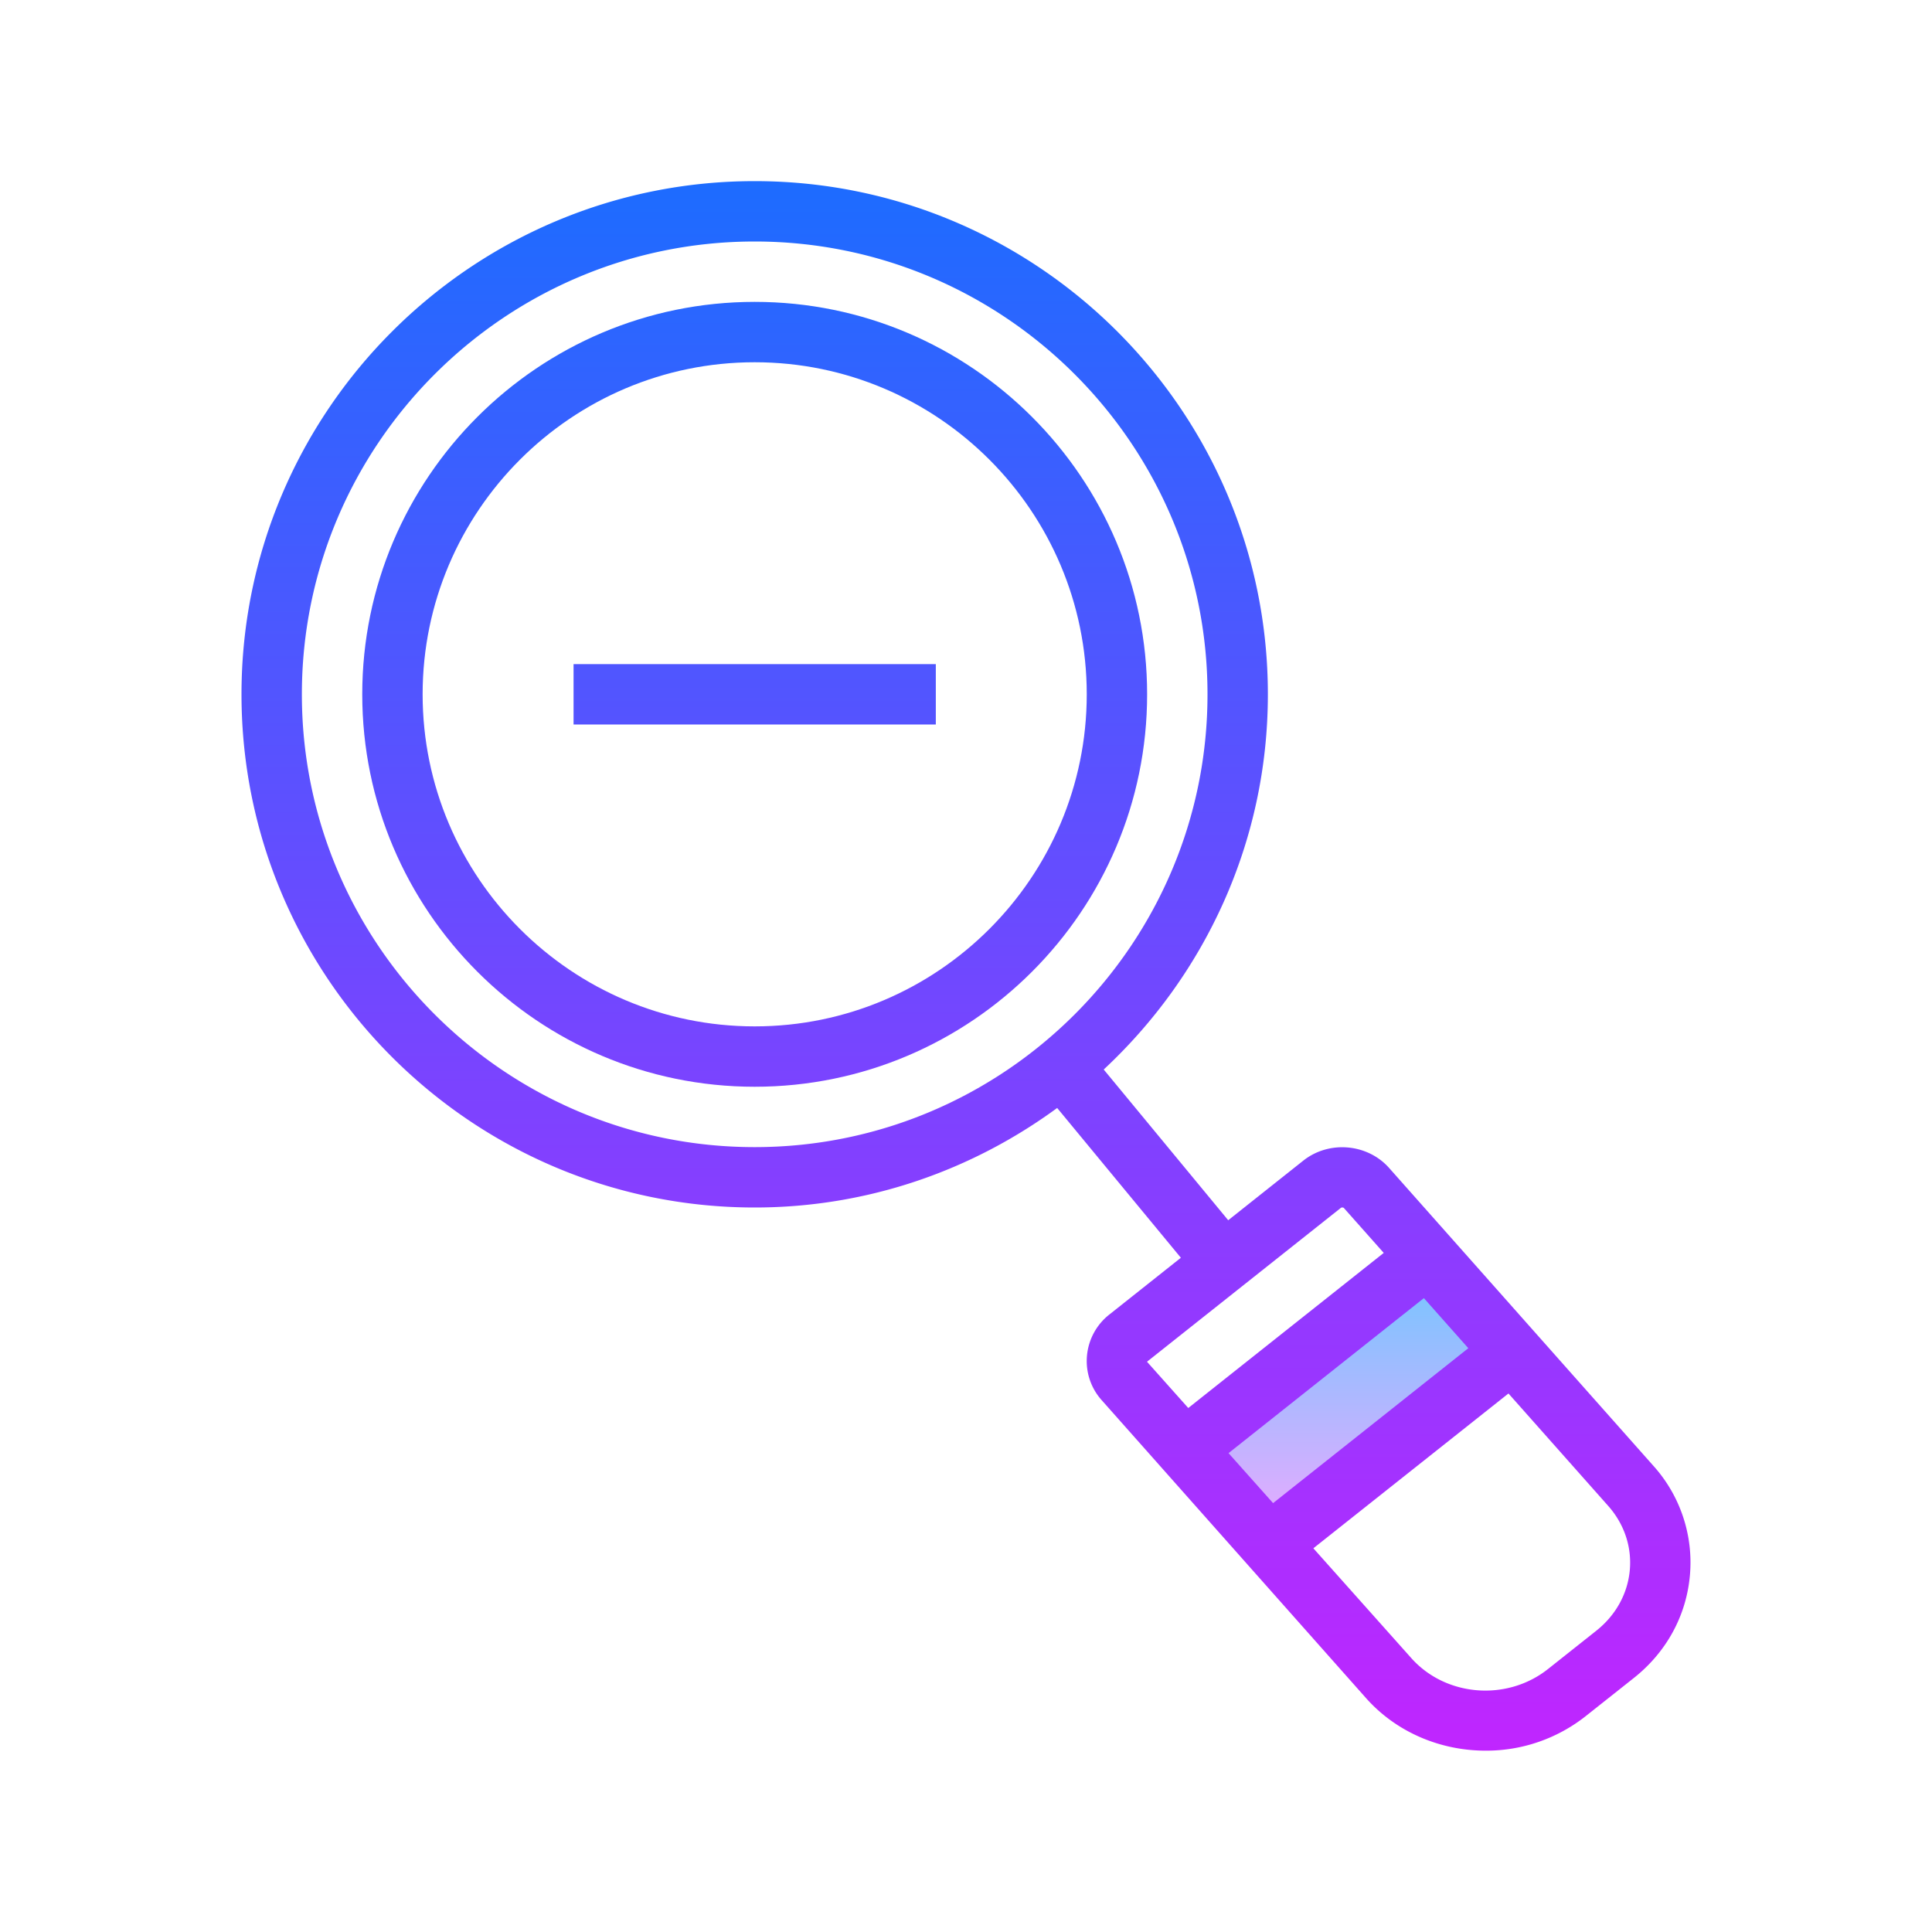 <svg xmlns="http://www.w3.org/2000/svg" viewBox="0 0 64 64"><linearGradient id="a" gradientUnits="userSpaceOnUse" x1="44.5" y1="41.5" x2="44.5" y2="50.514" spreadMethod="reflect"><stop offset="0" stop-color="#6dc7ff"/><stop offset="1" stop-color="#e6abff"/></linearGradient><polygon points="50,45 47,42 39,48 42,51" fill="url(#a)"/><linearGradient id="b" gradientUnits="userSpaceOnUse" x1="25" y1="5.167" x2="25" y2="60.416" spreadMethod="reflect"><stop offset="0" stop-color="#1a6dff"/><stop offset="1" stop-color="#c822ff"/></linearGradient><path d="M25 10c-7.168 0-13 5.832-13 13s5.832 13 13 13 13-5.832 13-13-5.832-13-13-13zm0 24c-6.065 0-11-4.935-11-11s4.935-11 11-11 11 4.935 11 11-4.935 11-11 11z" fill="url(#b)"/><linearGradient id="c" gradientUnits="userSpaceOnUse" x1="32" y1="5.167" x2="32" y2="60.416" spreadMethod="reflect"><stop offset="0" stop-color="#1a6dff"/><stop offset="1" stop-color="#c822ff"/></linearGradient><path d="M54.768 48.554l-8.751-9.863c-.719-.811-1.994-.92-2.846-.242l-2.485 1.973-4.124-4.993C39.898 32.322 42 27.907 42 23c0-9.374-7.626-17-17-17S8 13.626 8 23s7.626 17 17 17c3.749 0 7.206-1.234 10.02-3.297l4.098 4.962-2.365 1.877a1.958 1.958 0 0 0-.746 1.373 1.942 1.942 0 0 0 .49 1.47l8.752 9.864c1.021 1.15 2.488 1.744 3.964 1.744a5.31 5.31 0 0 0 3.307-1.137l1.606-1.273c1.08-.857 1.739-2.067 1.855-3.406a4.784 4.784 0 0 0-1.213-3.623zM10 23c0-8.271 6.729-15 15-15s15 6.729 15 15-6.729 15-15 15-15-6.729-15-15zm38.64 21.661l-6.467 5.132-1.476-1.656 6.471-5.135 1.472 1.659zm-4.225-4.646c.028-.025.088-.017.104.003l1.319 1.486-6.475 5.138-1.367-1.533 6.419-5.094zm8.468 14.002l-1.605 1.273c-1.362 1.079-3.393.915-4.532-.369l-3.239-3.632 6.463-5.128 3.302 3.722c.53.597.785 1.351.718 2.122-.069.784-.463 1.499-1.107 2.012z" fill="url(#c)"/><linearGradient id="d" gradientUnits="userSpaceOnUse" x1="25" y1="5.167" x2="25" y2="60.416" spreadMethod="reflect"><stop offset="0" stop-color="#1a6dff"/><stop offset="1" stop-color="#c822ff"/></linearGradient><rect x="19" y="22" width="12" height="2" fill="url(#d)"/></svg>